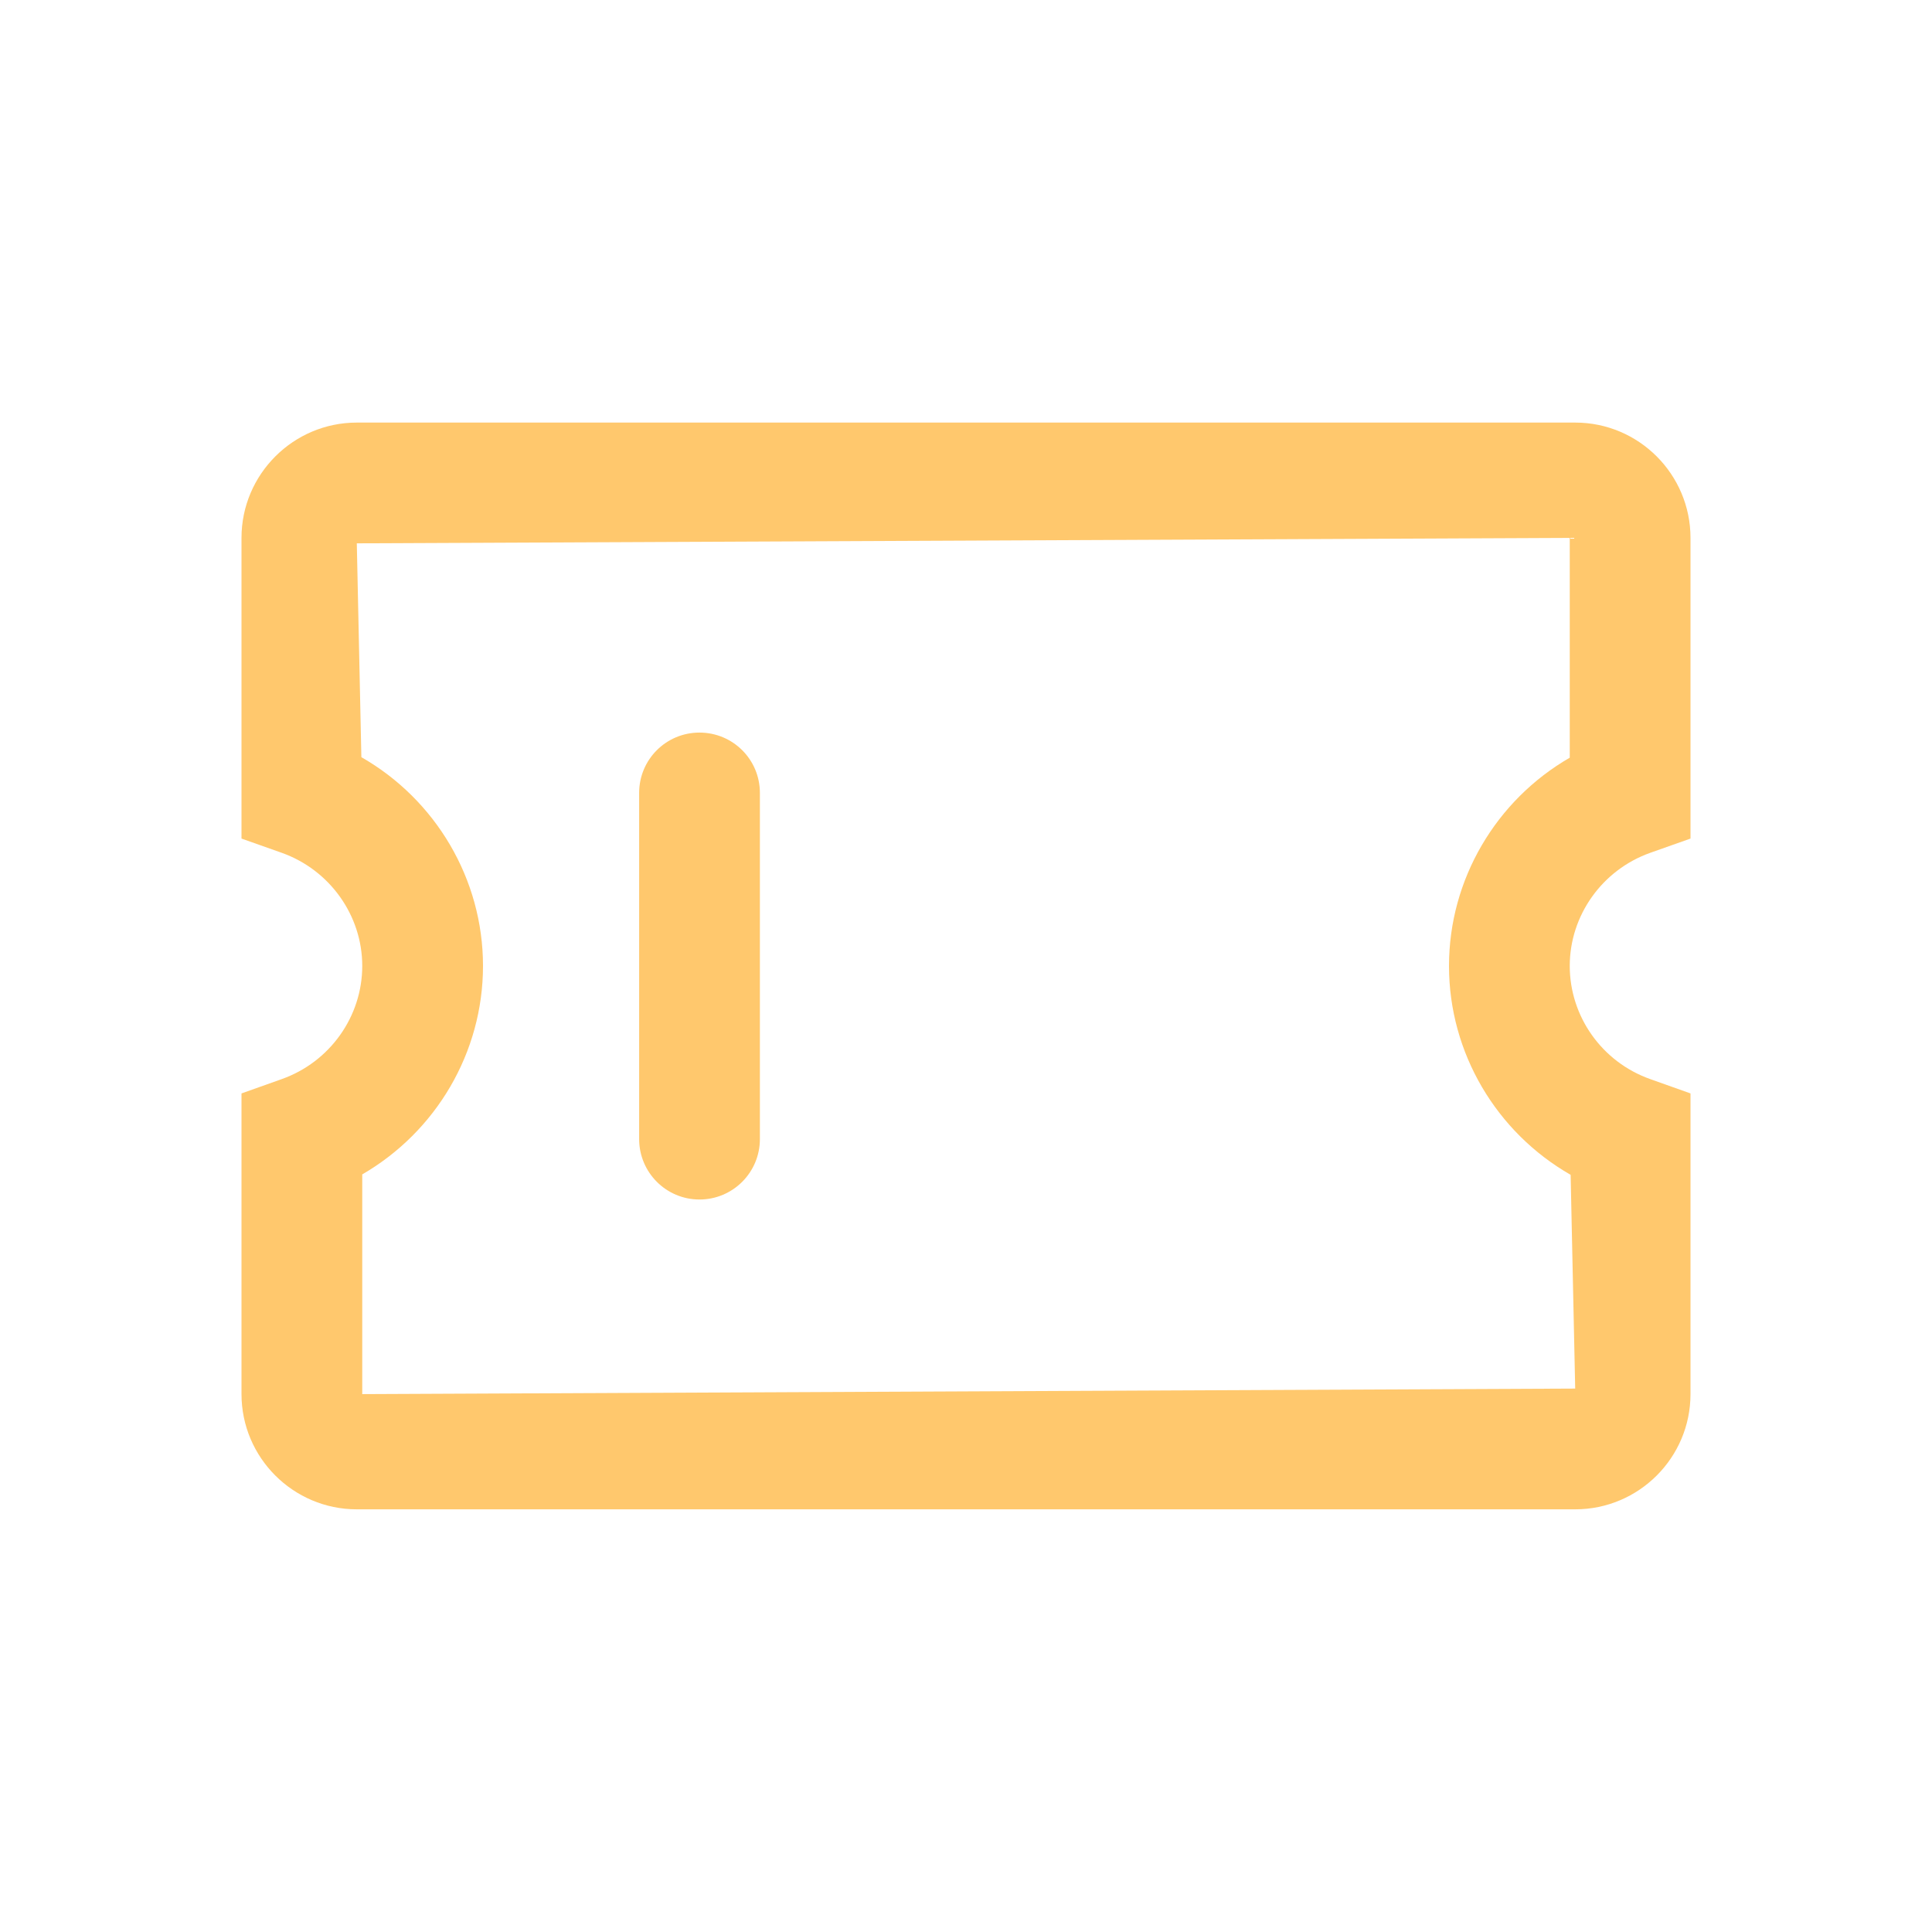 <?xml version="1.0" encoding="UTF-8"?>
<svg width="22px" height="22px" viewBox="0 0 22 22" version="1.1" xmlns="http://www.w3.org/2000/svg" xmlns:xlink="http://www.w3.org/1999/xlink">
    <!-- Generator: Sketch 52.5 (67469) - http://www.bohemiancoding.com/sketch -->
    <title>分组@2x</title>
    <desc>Created with Sketch.</desc>
    <g id="小程序（精简版）" stroke="none" stroke-width="1" fill="none" fill-rule="evenodd">
        <g id="我的" transform="translate(-177, -379)">
            <g id="矩形-2" transform="translate(20, 365)">
                <g id="分组-5-copy" transform="translate(112, 0)">
                    <g id="分组" transform="translate(45, 14)">
                        <polygon id="Fill-1" fill="#FFFFFF" points="0 22 22 22 22 0 0 0"></polygon>
                        <g transform="translate(2.75, 4.125)" fill="#FFC86D">
                            <path d="M1.375,9.248 L1.375,11.75 L15.187,11.687 L15.135,9.253 C14.29,8.769 13.75,7.866 13.75,6.874 C13.75,5.889 14.286,4.987 15.125,4.503 L15.125,2 L1.313,2.062 L1.365,4.497 C2.21,4.98 2.75,5.884 2.75,6.874 C2.75,7.862 2.214,8.762 1.375,9.248 M15.187,13.062 L1.313,13.062 C0.589,13.062 0,12.473 0,11.75 L0,8.326 L0.458,8.163 C1.006,7.969 1.375,7.451 1.375,6.874 C1.375,6.3 1.006,5.781 0.458,5.586 L0,5.424 L0,2 C0,1.277 0.589,0.687 1.313,0.687 L15.187,0.687 C15.912,0.687 16.5,1.277 16.5,2 L16.5,5.424 L16.042,5.586 C15.493,5.781 15.125,6.3 15.125,6.874 C15.125,7.451 15.493,7.969 16.042,8.163 L16.5,8.326 L16.5,11.75 C16.5,12.473 15.912,13.062 15.187,13.062" id="Fill-2"></path>
                            <path d="M5.215,9.534 C4.836,9.534 4.528,9.226 4.528,8.846 L4.528,4.904 C4.528,4.523 4.836,4.217 5.215,4.217 C5.595,4.217 5.903,4.523 5.903,4.904 L5.903,8.846 C5.903,9.226 5.595,9.534 5.215,9.534" id="Fill-4"></path>
                        </g>
                    </g>
                </g>
            </g>
        </g>
    </g>
</svg>